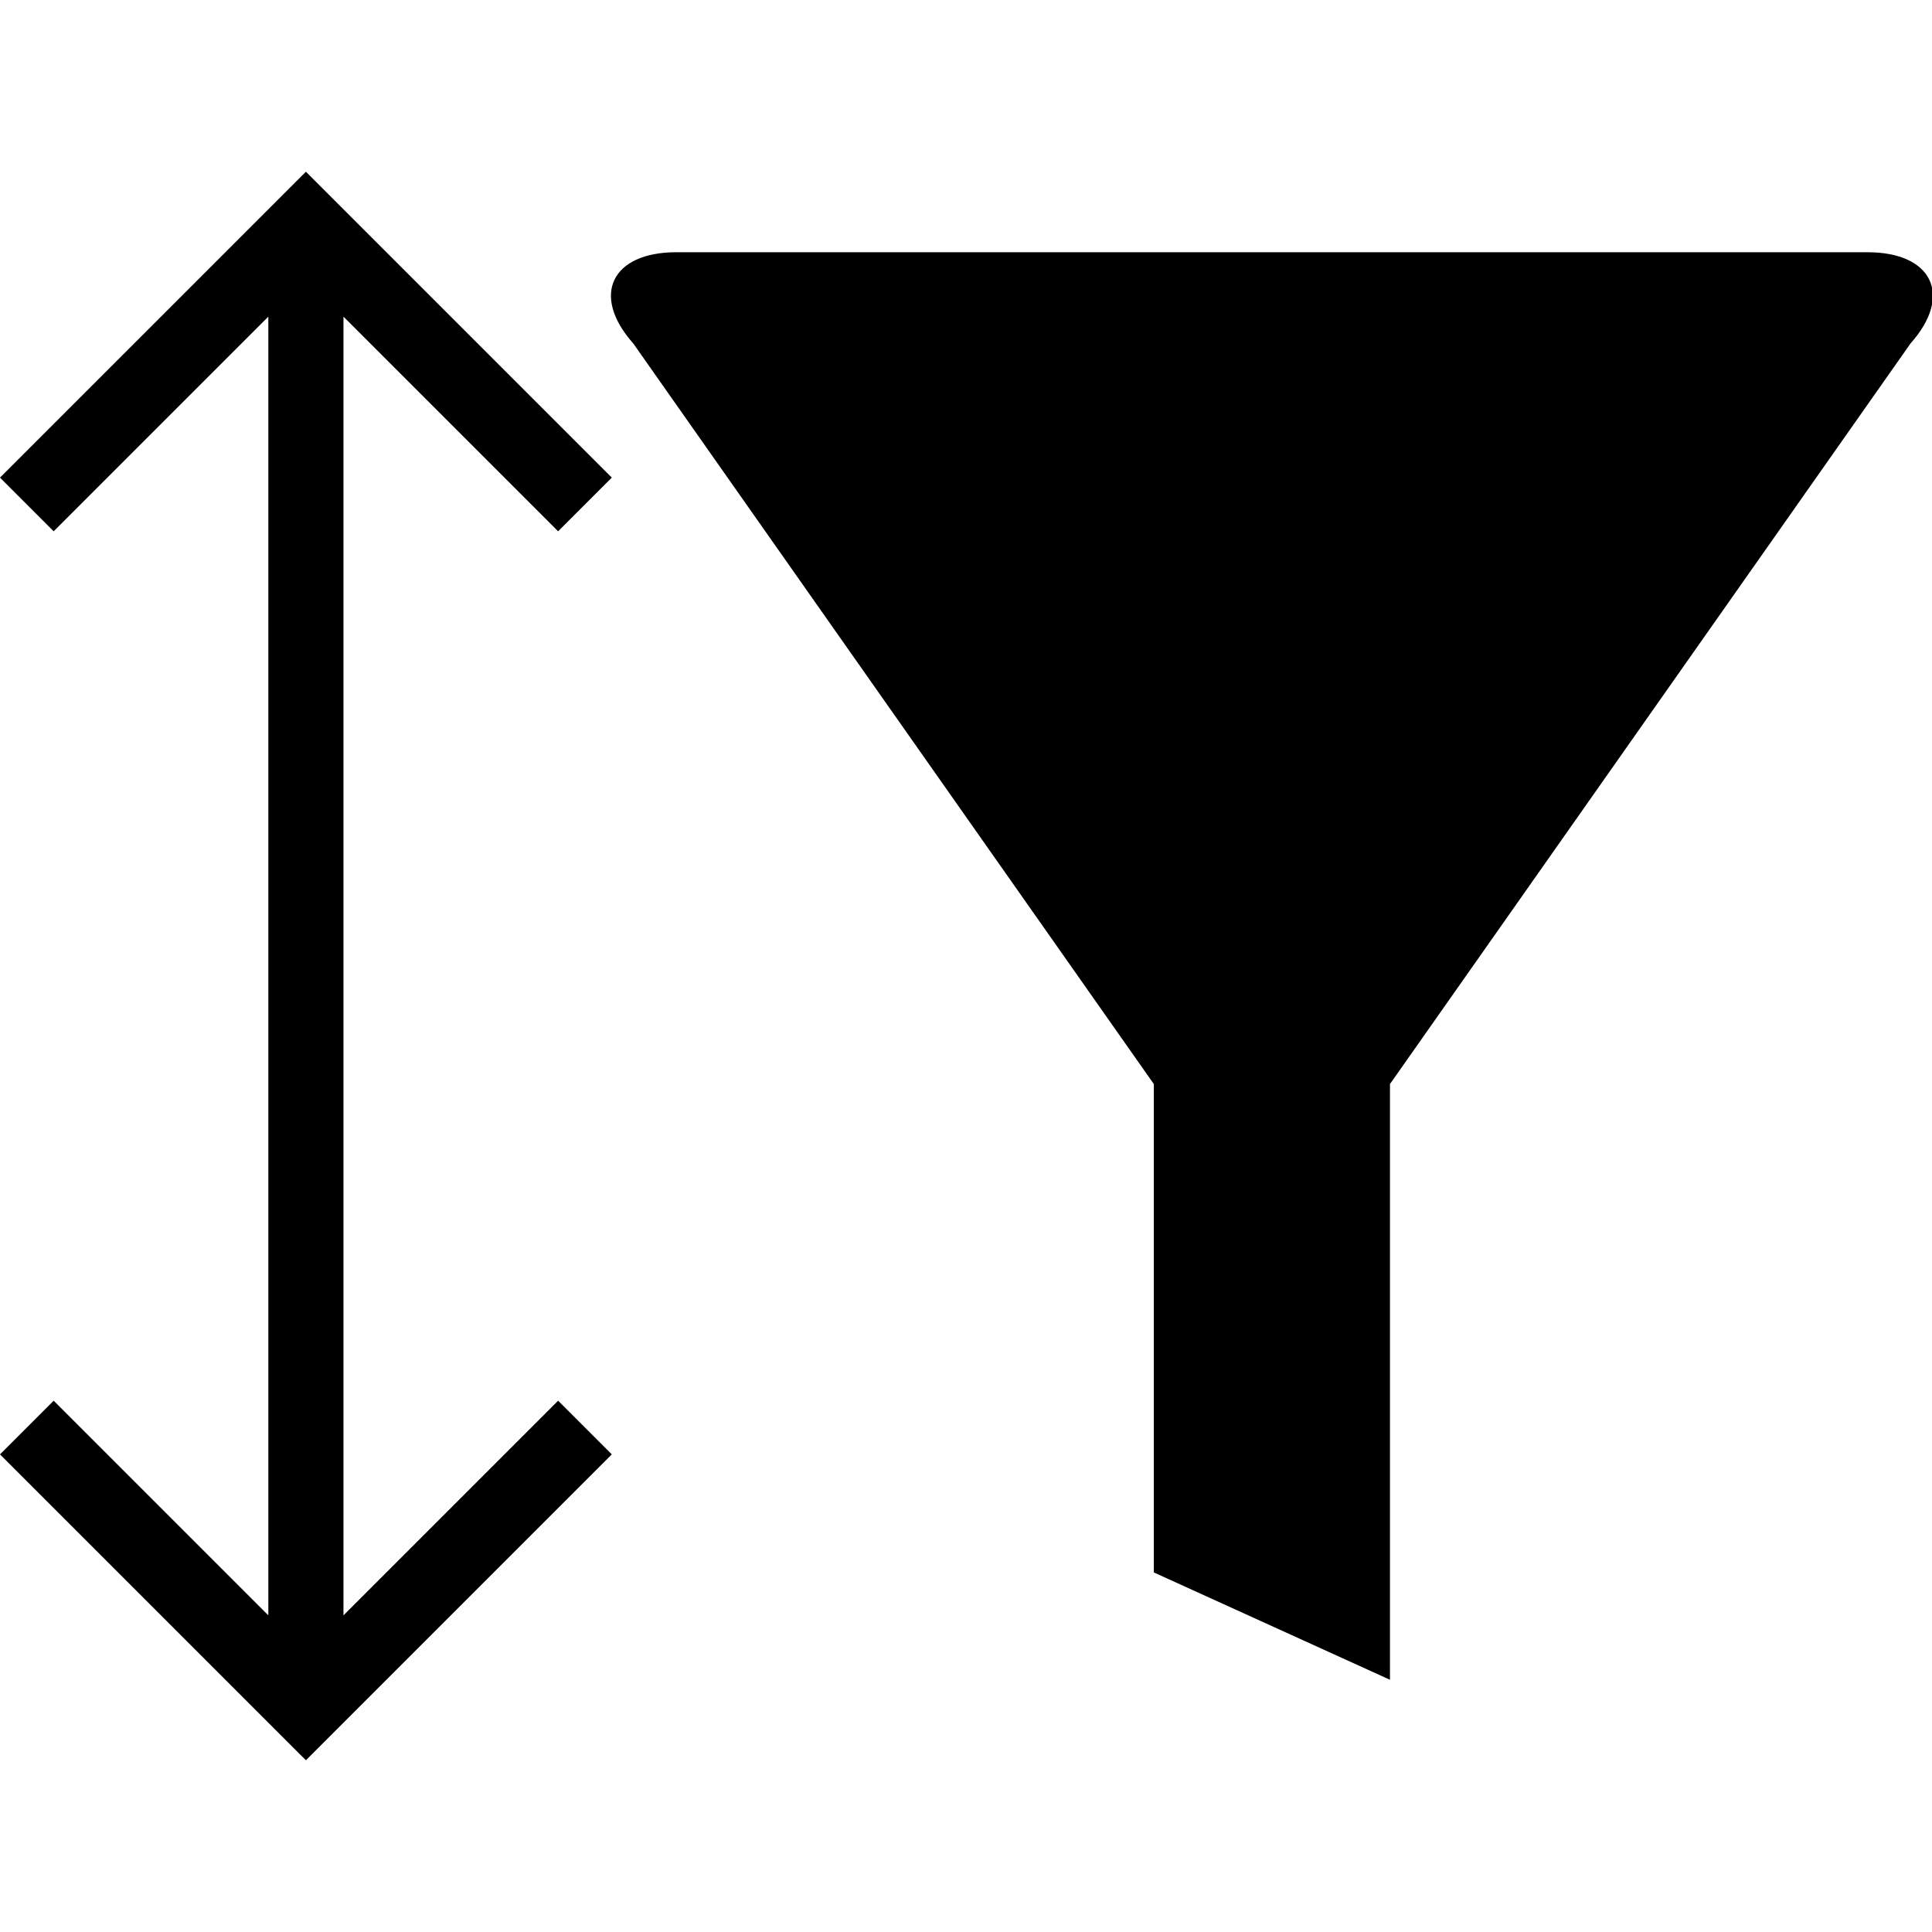 <?xml version="1.0" encoding="utf-8"?>
<!-- Generator: Adobe Illustrator 19.2.1, SVG Export Plug-In . SVG Version: 6.00 Build 0)  -->
<svg version="1.1" xmlns="http://www.w3.org/2000/svg" xmlns:xlink="http://www.w3.org/1999/xlink" x="0px" y="0px"
	 viewBox="0 0 36 36" style="enable-background:new 0 0 36 36;" xml:space="preserve">
<style type="text/css">
	.st0{display:none;}
	.st1{display:inline;fill:#FFFFFF;}
	.st2{display:inline;}
	.st3{fill:none;}
	.st4{fill:#303030;}
</style>
<g id="Layer_2" class="st0">
	<rect x="-301" y="-315" class="st1" width="583" height="601"/>
</g>
<g id="Layer_1">
	<path d="M12.6,4.7c-1.2,0-1.6,0.8-0.8,1.7l9.7,13.8v9.1l4.4,2V20.2l9.7-13.8c0.8-0.9,0.4-1.7-0.8-1.7H12.6z"/>
	<polygon points="6.4,30.1 6.4,22.8 6.4,22.8 6.4,5.9 10.4,9.9 11.4,8.9 6.7,4.2 5.7,3.2 4.7,4.2 0,8.9 1,9.9 5,5.9 5,30.1 1,26.1 
		0,27.1 4.7,31.8 5.7,32.8 6.7,31.8 11.4,27.1 10.4,26.1 	"/>
</g>
<g id="Layer_3">
</g>
</svg>
